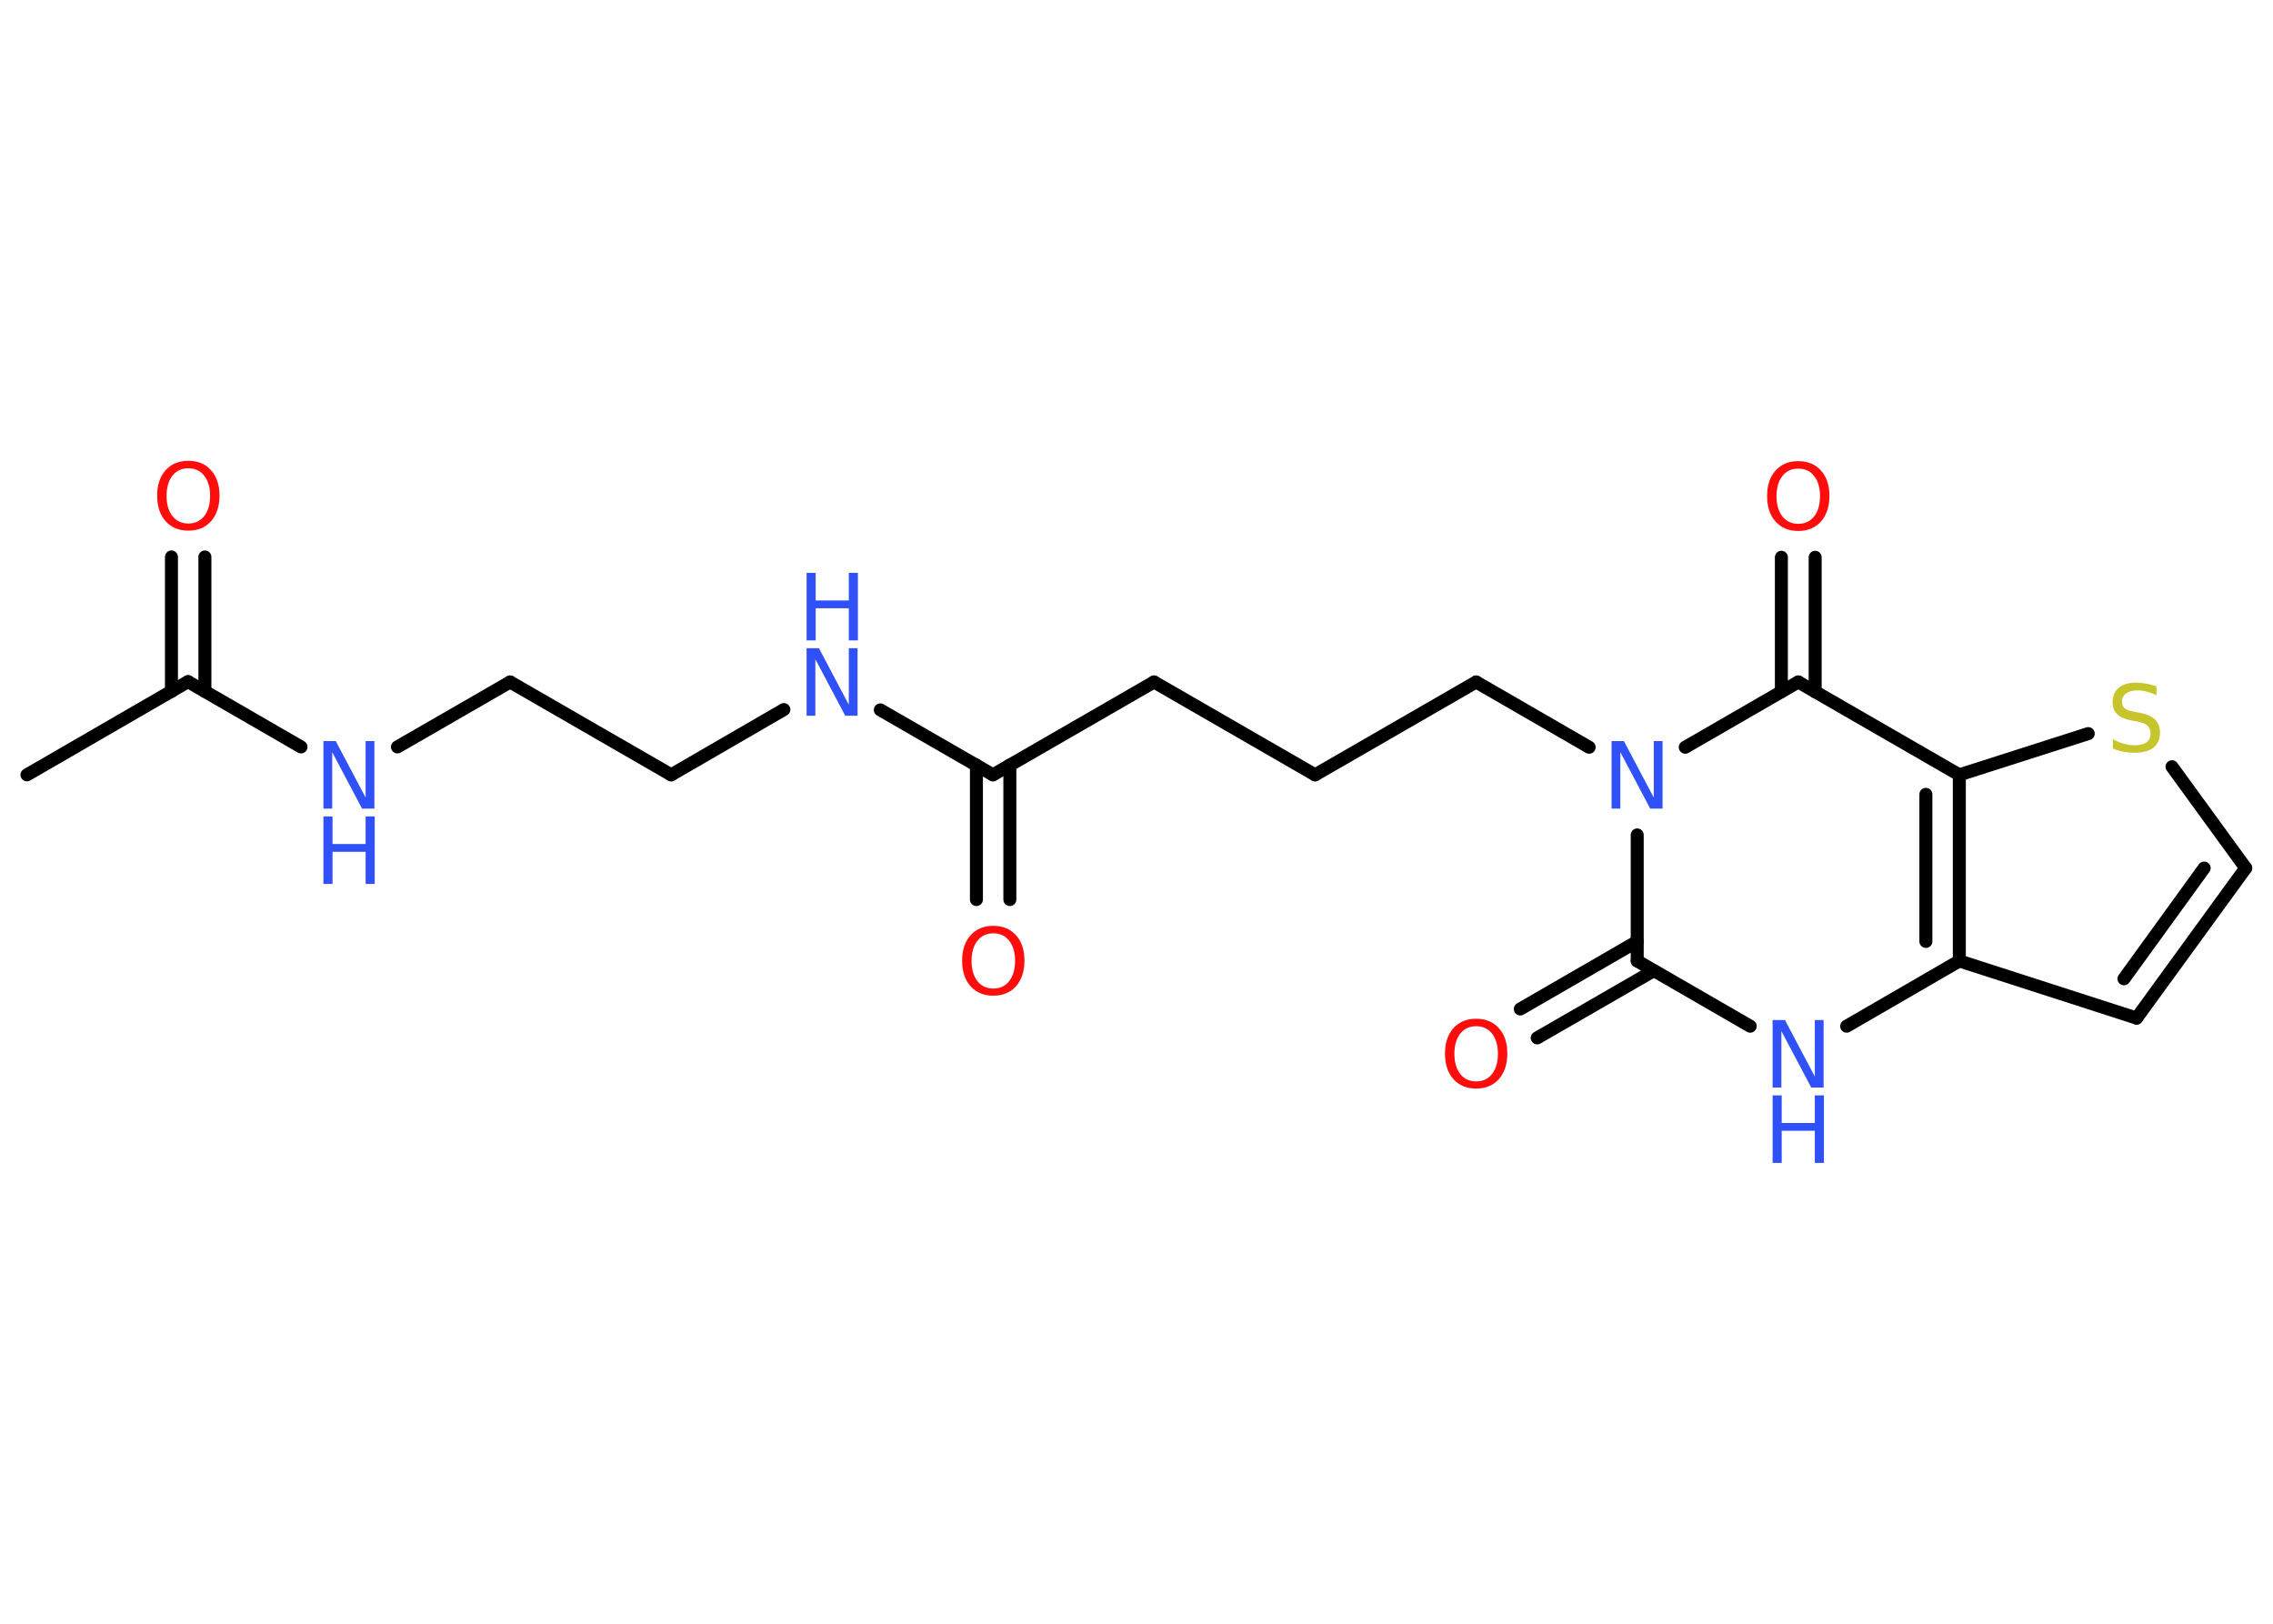 <?xml version='1.0' encoding='UTF-8'?>
<!DOCTYPE svg PUBLIC "-//W3C//DTD SVG 1.1//EN" "http://www.w3.org/Graphics/SVG/1.1/DTD/svg11.dtd">
<svg version='1.2' xmlns='http://www.w3.org/2000/svg' xmlns:xlink='http://www.w3.org/1999/xlink' width='70.0mm' height='50.0mm' viewBox='0 0 70.0 50.0'>
  <desc>Generated by the Chemistry Development Kit (http://github.com/cdk)</desc>
  <g stroke-linecap='round' stroke-linejoin='round' stroke='#000000' stroke-width='.4' fill='#3050F8'>
    <rect x='.0' y='.0' width='70.0' height='50.0' fill='#FFFFFF' stroke='none'/>
    <g id='mol1' class='mol'>
      <line id='mol1bnd1' class='bond' x1='.83' y1='23.86' x2='5.79' y2='20.99'/>
      <g id='mol1bnd2' class='bond'>
        <line x1='5.28' y1='21.29' x2='5.28' y2='17.15'/>
        <line x1='6.31' y1='21.29' x2='6.31' y2='17.15'/>
      </g>
      <line id='mol1bnd3' class='bond' x1='5.79' y1='20.99' x2='9.27' y2='23.0'/>
      <line id='mol1bnd4' class='bond' x1='12.24' y1='23.0' x2='15.71' y2='21.0'/>
      <line id='mol1bnd5' class='bond' x1='15.71' y1='21.0' x2='20.67' y2='23.86'/>
      <line id='mol1bnd6' class='bond' x1='20.67' y1='23.86' x2='24.14' y2='21.85'/>
      <line id='mol1bnd7' class='bond' x1='27.11' y1='21.86' x2='30.58' y2='23.86'/>
      <g id='mol1bnd8' class='bond'>
        <line x1='31.1' y1='23.56' x2='31.1' y2='27.7'/>
        <line x1='30.07' y1='23.56' x2='30.07' y2='27.7'/>
      </g>
      <line id='mol1bnd9' class='bond' x1='30.58' y1='23.86' x2='35.54' y2='21.0'/>
      <line id='mol1bnd10' class='bond' x1='35.54' y1='21.0' x2='40.5' y2='23.86'/>
      <line id='mol1bnd11' class='bond' x1='40.5' y1='23.86' x2='45.46' y2='21.0'/>
      <line id='mol1bnd12' class='bond' x1='45.46' y1='21.0' x2='48.94' y2='23.01'/>
      <line id='mol1bnd13' class='bond' x1='50.42' y1='25.71' x2='50.42' y2='29.59'/>
      <g id='mol1bnd14' class='bond'>
        <line x1='50.93' y1='29.89' x2='47.34' y2='31.96'/>
        <line x1='50.42' y1='28.99' x2='46.82' y2='31.07'/>
      </g>
      <line id='mol1bnd15' class='bond' x1='50.42' y1='29.59' x2='53.9' y2='31.6'/>
      <line id='mol1bnd16' class='bond' x1='56.87' y1='31.6' x2='60.34' y2='29.59'/>
      <line id='mol1bnd17' class='bond' x1='60.34' y1='29.59' x2='65.8' y2='31.35'/>
      <g id='mol1bnd18' class='bond'>
        <line x1='65.8' y1='31.35' x2='69.16' y2='26.73'/>
        <line x1='65.41' y1='30.14' x2='67.88' y2='26.73'/>
      </g>
      <line id='mol1bnd19' class='bond' x1='69.16' y1='26.73' x2='66.89' y2='23.61'/>
      <line id='mol1bnd20' class='bond' x1='64.31' y1='22.59' x2='60.34' y2='23.86'/>
      <g id='mol1bnd21' class='bond'>
        <line x1='60.34' y1='29.59' x2='60.34' y2='23.86'/>
        <line x1='59.31' y1='28.99' x2='59.31' y2='24.46'/>
      </g>
      <line id='mol1bnd22' class='bond' x1='60.34' y1='23.86' x2='55.38' y2='21.0'/>
      <line id='mol1bnd23' class='bond' x1='51.9' y1='23.01' x2='55.38' y2='21.0'/>
      <g id='mol1bnd24' class='bond'>
        <line x1='54.86' y1='21.3' x2='54.86' y2='17.16'/>
        <line x1='55.9' y1='21.3' x2='55.9' y2='17.16'/>
      </g>
      <path id='mol1atm3' class='atom' d='M5.8 14.42q-.31 .0 -.49 .23q-.18 .23 -.18 .62q.0 .39 .18 .62q.18 .23 .49 .23q.31 .0 .49 -.23q.18 -.23 .18 -.62q.0 -.39 -.18 -.62q-.18 -.23 -.49 -.23zM5.8 14.19q.44 .0 .7 .29q.26 .29 .26 .78q.0 .49 -.26 .79q-.26 .29 -.7 .29q-.44 .0 -.7 -.29q-.26 -.29 -.26 -.79q.0 -.49 .26 -.78q.26 -.29 .7 -.29z' stroke='none' fill='#FF0D0D'/>
      <g id='mol1atm4' class='atom'>
        <path d='M9.96 22.82h.38l.92 1.74v-1.74h.27v2.08h-.38l-.92 -1.74v1.74h-.27v-2.08z' stroke='none'/>
        <path d='M9.96 25.14h.28v.85h1.02v-.85h.28v2.08h-.28v-.99h-1.02v.99h-.28v-2.08z' stroke='none'/>
      </g>
      <g id='mol1atm7' class='atom'>
        <path d='M24.84 19.96h.38l.92 1.74v-1.74h.27v2.08h-.38l-.92 -1.74v1.74h-.27v-2.08z' stroke='none'/>
        <path d='M24.84 17.64h.28v.85h1.02v-.85h.28v2.08h-.28v-.99h-1.02v.99h-.28v-2.08z' stroke='none'/>
      </g>
      <path id='mol1atm9' class='atom' d='M30.59 28.74q-.31 .0 -.49 .23q-.18 .23 -.18 .62q.0 .39 .18 .62q.18 .23 .49 .23q.31 .0 .49 -.23q.18 -.23 .18 -.62q.0 -.39 -.18 -.62q-.18 -.23 -.49 -.23zM30.59 28.51q.44 .0 .7 .29q.26 .29 .26 .78q.0 .49 -.26 .79q-.26 .29 -.7 .29q-.44 .0 -.7 -.29q-.26 -.29 -.26 -.79q.0 -.49 .26 -.78q.26 -.29 .7 -.29z' stroke='none' fill='#FF0D0D'/>
      <path id='mol1atm13' class='atom' d='M49.63 22.82h.38l.92 1.74v-1.74h.27v2.08h-.38l-.92 -1.74v1.74h-.27v-2.08z' stroke='none'/>
      <path id='mol1atm15' class='atom' d='M45.46 31.6q-.31 .0 -.49 .23q-.18 .23 -.18 .62q.0 .39 .18 .62q.18 .23 .49 .23q.31 .0 .49 -.23q.18 -.23 .18 -.62q.0 -.39 -.18 -.62q-.18 -.23 -.49 -.23zM45.46 31.37q.44 .0 .7 .29q.26 .29 .26 .78q.0 .49 -.26 .79q-.26 .29 -.7 .29q-.44 .0 -.7 -.29q-.26 -.29 -.26 -.79q.0 -.49 .26 -.78q.26 -.29 .7 -.29z' stroke='none' fill='#FF0D0D'/>
      <g id='mol1atm16' class='atom'>
        <path d='M54.59 31.41h.38l.92 1.74v-1.74h.27v2.08h-.38l-.92 -1.74v1.74h-.27v-2.08z' stroke='none'/>
        <path d='M54.59 33.73h.28v.85h1.02v-.85h.28v2.08h-.28v-.99h-1.02v.99h-.28v-2.08z' stroke='none'/>
      </g>
      <path id='mol1atm20' class='atom' d='M66.41 21.14v.27q-.16 -.08 -.3 -.11q-.14 -.04 -.28 -.04q-.23 .0 -.35 .09q-.13 .09 -.13 .25q.0 .14 .08 .21q.08 .07 .31 .11l.17 .03q.31 .06 .46 .21q.15 .15 .15 .4q.0 .3 -.2 .46q-.2 .16 -.6 .16q-.15 .0 -.31 -.03q-.17 -.03 -.34 -.1v-.29q.17 .1 .34 .14q.16 .05 .32 .05q.24 .0 .37 -.09q.13 -.09 .13 -.27q.0 -.15 -.09 -.24q-.09 -.09 -.31 -.13l-.17 -.03q-.32 -.06 -.46 -.2q-.14 -.13 -.14 -.37q.0 -.28 .19 -.44q.19 -.16 .54 -.16q.14 .0 .3 .03q.15 .03 .31 .08z' stroke='none' fill='#C6C62C'/>
      <path id='mol1atm23' class='atom' d='M55.38 14.43q-.31 .0 -.49 .23q-.18 .23 -.18 .62q.0 .39 .18 .62q.18 .23 .49 .23q.31 .0 .49 -.23q.18 -.23 .18 -.62q.0 -.39 -.18 -.62q-.18 -.23 -.49 -.23zM55.38 14.2q.44 .0 .7 .29q.26 .29 .26 .78q.0 .49 -.26 .79q-.26 .29 -.7 .29q-.44 .0 -.7 -.29q-.26 -.29 -.26 -.79q.0 -.49 .26 -.78q.26 -.29 .7 -.29z' stroke='none' fill='#FF0D0D'/>
    </g>
  </g>
</svg>
